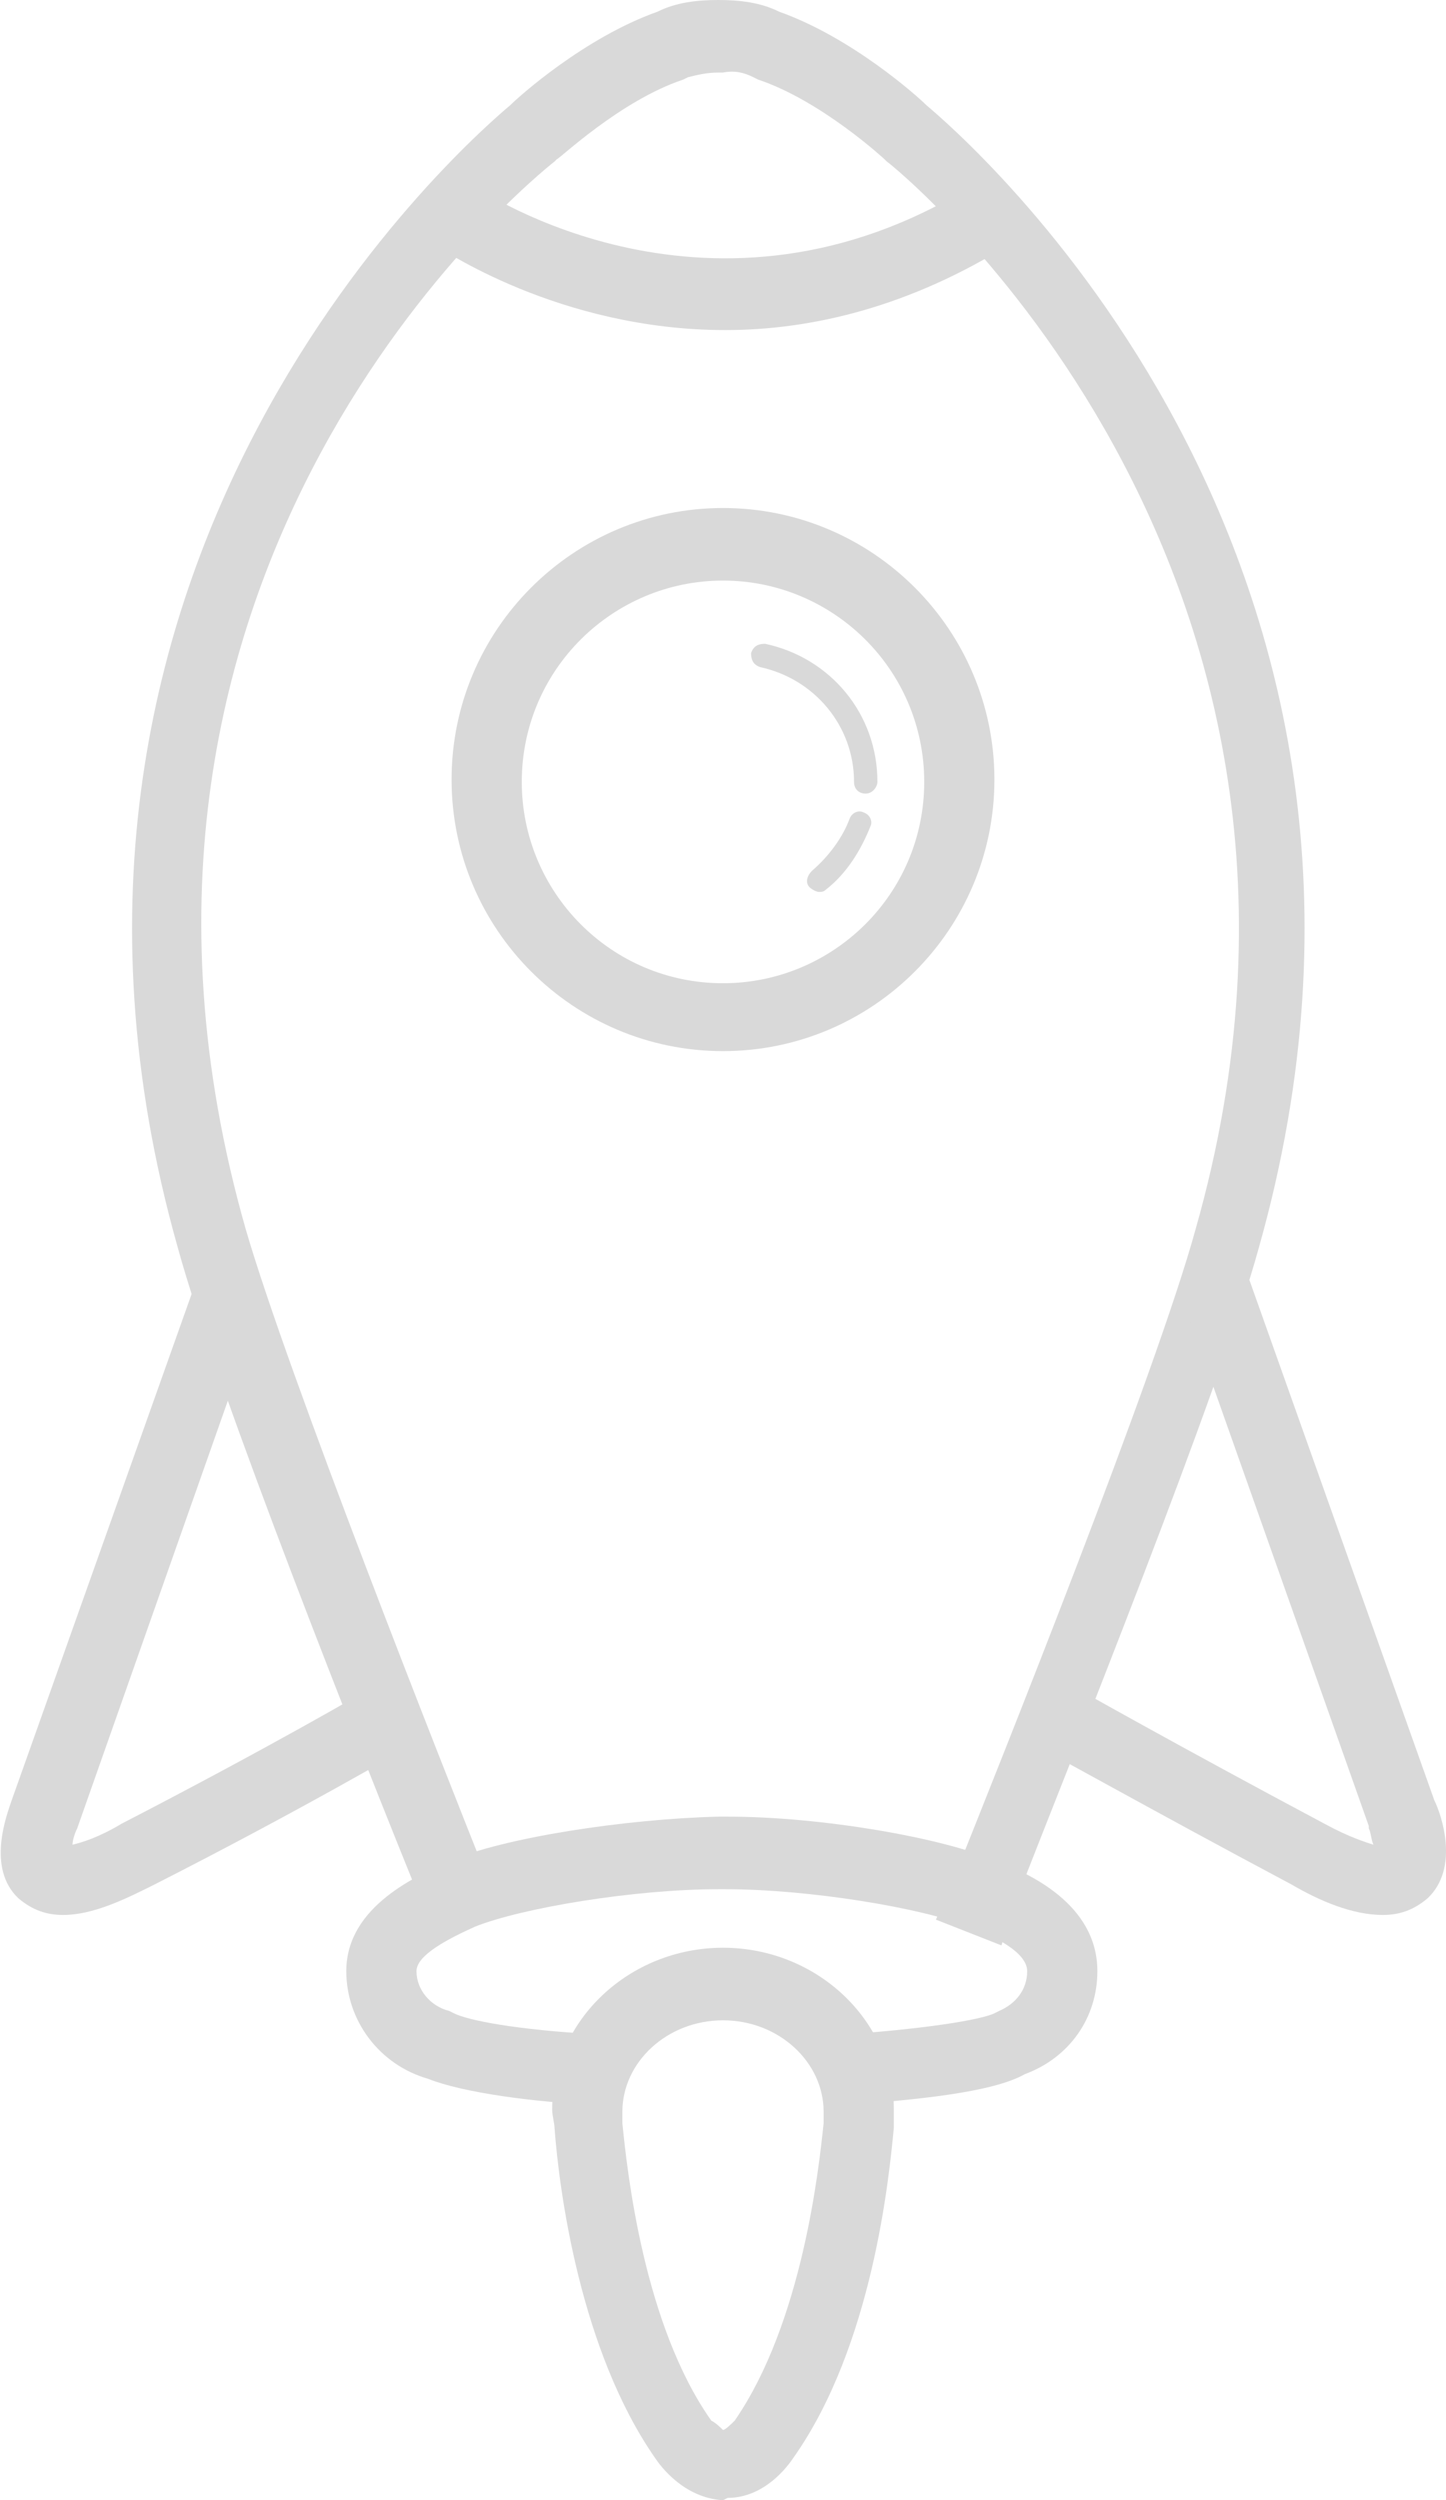 <?xml version="1.0" encoding="utf-8"?>
<!-- Generator: Adobe Illustrator 21.0.0, SVG Export Plug-In . SVG Version: 6.00 Build 0)  -->
<svg version="1.1" id="图层_1" xmlns="http://www.w3.org/2000/svg" xmlns:xlink="http://www.w3.org/1999/xlink" x="0px" y="0px"
	 viewBox="0 0 61.8 106.8" style="enable-background:new 0 0 61.8 106.8;" xml:space="preserve">
<style type="text/css">
	.st0{fill:#D9D9D9;}
</style>
<g>
	<g>
		<g>
			<path class="st0" d="M42.8,83.1L40,82l0.7-1.6c2-5,8.7-21.7,10.4-27.9C59.2,24,38.1,7,37.9,6.9l-0.1-0.1c0,0-2.7-2.5-5.4-3.4
				l-0.2-0.1c-0.4-0.2-0.8-0.3-1.3-0.2h-0.1h-0.1c-0.5,0-0.9,0.1-1.3,0.2l-0.2,0.1c-2.7,0.9-5.3,3.4-5.4,3.4l-0.1,0.1
				C22.8,7.6,2.4,24.1,10.5,52.5c1.8,6.2,8.4,22.9,10.4,27.9l-2.8,1.1c-2.6-6.4-8.8-22-10.5-28.2C-0.8,23.6,20.5,5.6,21.8,4.5
				c0.4-0.4,3.2-2.9,6.3-4C28.9,0.1,29.8,0,30.7,0c0.9,0,1.8,0.1,2.6,0.5c3.1,1.1,5.9,3.6,6.3,4c1.3,1.1,22.6,19.1,14.2,48.8
				c-1.7,6.2-8,21.8-10.5,28.2L42.8,83.1z"/>
		</g>
	</g>
	<g>
		<g>
			<path class="st0" d="M59.1,81.8c-1.3,0-2.7-0.6-3.9-1.3c-6.2-3.3-10.8-5.9-10.9-5.9l1.5-2.6c0,0,4.6,2.6,10.8,5.9
				c1.1,0.6,1.8,0.8,2.1,0.9c-0.1-0.2-0.1-0.5-0.2-0.7V78l-8-22.6l2.8-1l8,22.5c0.3,0.6,1.1,2.9-0.3,4.2
				C60.4,81.6,59.8,81.8,59.1,81.8z"/>
		</g>
	</g>
	<g>
		<g>
			<path class="st0" d="M2.7,81.8c-0.7,0-1.3-0.2-1.9-0.7c-1.4-1.3-0.5-3.6-0.3-4.2l8-22.5l2.8,1l-8,22.7c-0.1,0.2-0.2,0.5-0.2,0.7
				c0.4-0.1,1.1-0.3,2.1-0.9c6.2-3.2,10.7-5.8,10.8-5.9l1.5,2.6c0,0-4.6,2.7-10.9,5.9C5.4,81.1,4,81.8,2.7,81.8z"/>
		</g>
	</g>
	<g>
		<g>
			<path class="st0" d="M30.9,44.9c-6.4,0-11.6-5.2-11.6-11.6s5.2-11.6,11.6-11.6c6.4,0,11.6,5.2,11.6,11.6S37.3,44.9,30.9,44.9z
				 M30.9,24.8c-4.7,0-8.6,3.8-8.6,8.6c0,4.7,3.8,8.6,8.6,8.6c4.7,0,8.6-3.8,8.6-8.6S35.6,24.8,30.9,24.8z"/>
		</g>
	</g>
	<g>
		<g>
			<path class="st0" d="M35,38.1c-0.1,0-0.3-0.1-0.4-0.2c-0.2-0.2-0.1-0.5,0.1-0.7c0.7-0.6,1.3-1.4,1.6-2.2c0.1-0.3,0.4-0.4,0.6-0.3
				c0.3,0.1,0.4,0.4,0.3,0.6c-0.4,1-1,2-1.9,2.7C35.2,38.1,35.1,38.1,35,38.1z"/>
		</g>
	</g>
	<g>
		<g>
			<path class="st0" d="M37,33.9c-0.3,0-0.5-0.2-0.5-0.5c0-2.4-1.7-4.4-4-4.9c-0.3-0.1-0.4-0.3-0.4-0.6c0.1-0.3,0.3-0.4,0.6-0.4
				c2.8,0.6,4.8,3,4.8,5.9C37.5,33.6,37.3,33.9,37,33.9z"/>
		</g>
	</g>
	<g>
		<g>
			<path class="st0" d="M31,14.1c-7.1,0-12.2-3.5-12.5-3.7l1.7-2.5l-0.9,1.2l0.9-1.2c0.4,0.3,10.3,6.9,21.4,0l1.6,2.5
				C38.9,13.1,34.7,14.1,31,14.1z"/>
		</g>
	</g>
	<g>
		<g>
			<path class="st0" d="M36.4,89.9l-0.2-3c4.1-0.3,5.9-0.7,6.3-0.9l0.2-0.1c0.7-0.3,1.2-0.9,1.2-1.7c0-0.8-1.4-1.5-2.5-1.9
				c-2-0.8-6.8-1.6-10.4-1.6h-0.3c-3.6,0-8.4,0.8-10.4,1.6c-1.1,0.5-2.5,1.2-2.5,1.9c0,0.8,0.6,1.5,1.4,1.7l0.2,0.1
				c0.6,0.3,2.6,0.7,6.1,0.9l-0.2,3c-2.4-0.1-5.5-0.5-7-1.1c-2.1-0.6-3.5-2.5-3.5-4.6c0-2.8,3.1-4.1,4.4-4.7c2.3-1,7.5-1.8,11.5-1.9
				h0.4c4,0,9.2,0.9,11.5,1.9c1.3,0.5,4.3,1.8,4.3,4.7c0,2-1.2,3.7-3.1,4.4C42.4,89.4,39,89.7,36.4,89.9z"/>
		</g>
	</g>
	<g>
		<g>
			<path class="st0" d="M30.9,106.8L30.9,106.8c-1.7-0.1-2.7-1.5-2.9-1.8c-3.2-4.6-4.1-11.4-4.3-14.1c0-0.2-0.1-0.5-0.1-0.8
				c0-3.8,3.3-6.9,7.3-6.9s7.3,3.1,7.3,6.9c0,0,0,0.1,0,0.4c0,0.1,0,0.3,0,0.4c-0.2,2.1-0.9,9.3-4.3,14.1c-0.2,0.3-1.2,1.7-2.8,1.7
				L30.9,106.8z M30.9,103.8L30.9,103.8c0.1,0,0.4-0.3,0.5-0.4c2.9-4.2,3.6-10.8,3.8-12.7c0-0.1,0-0.2,0-0.3v-0.2
				c0-2.1-1.9-3.9-4.3-3.9s-4.3,1.8-4.3,3.9c0,0.2,0,0.3,0,0.5c0.2,2,0.9,8.6,3.8,12.7C30.6,103.5,30.8,103.7,30.9,103.8z"/>
		</g>
	</g>
</g>
</svg>
